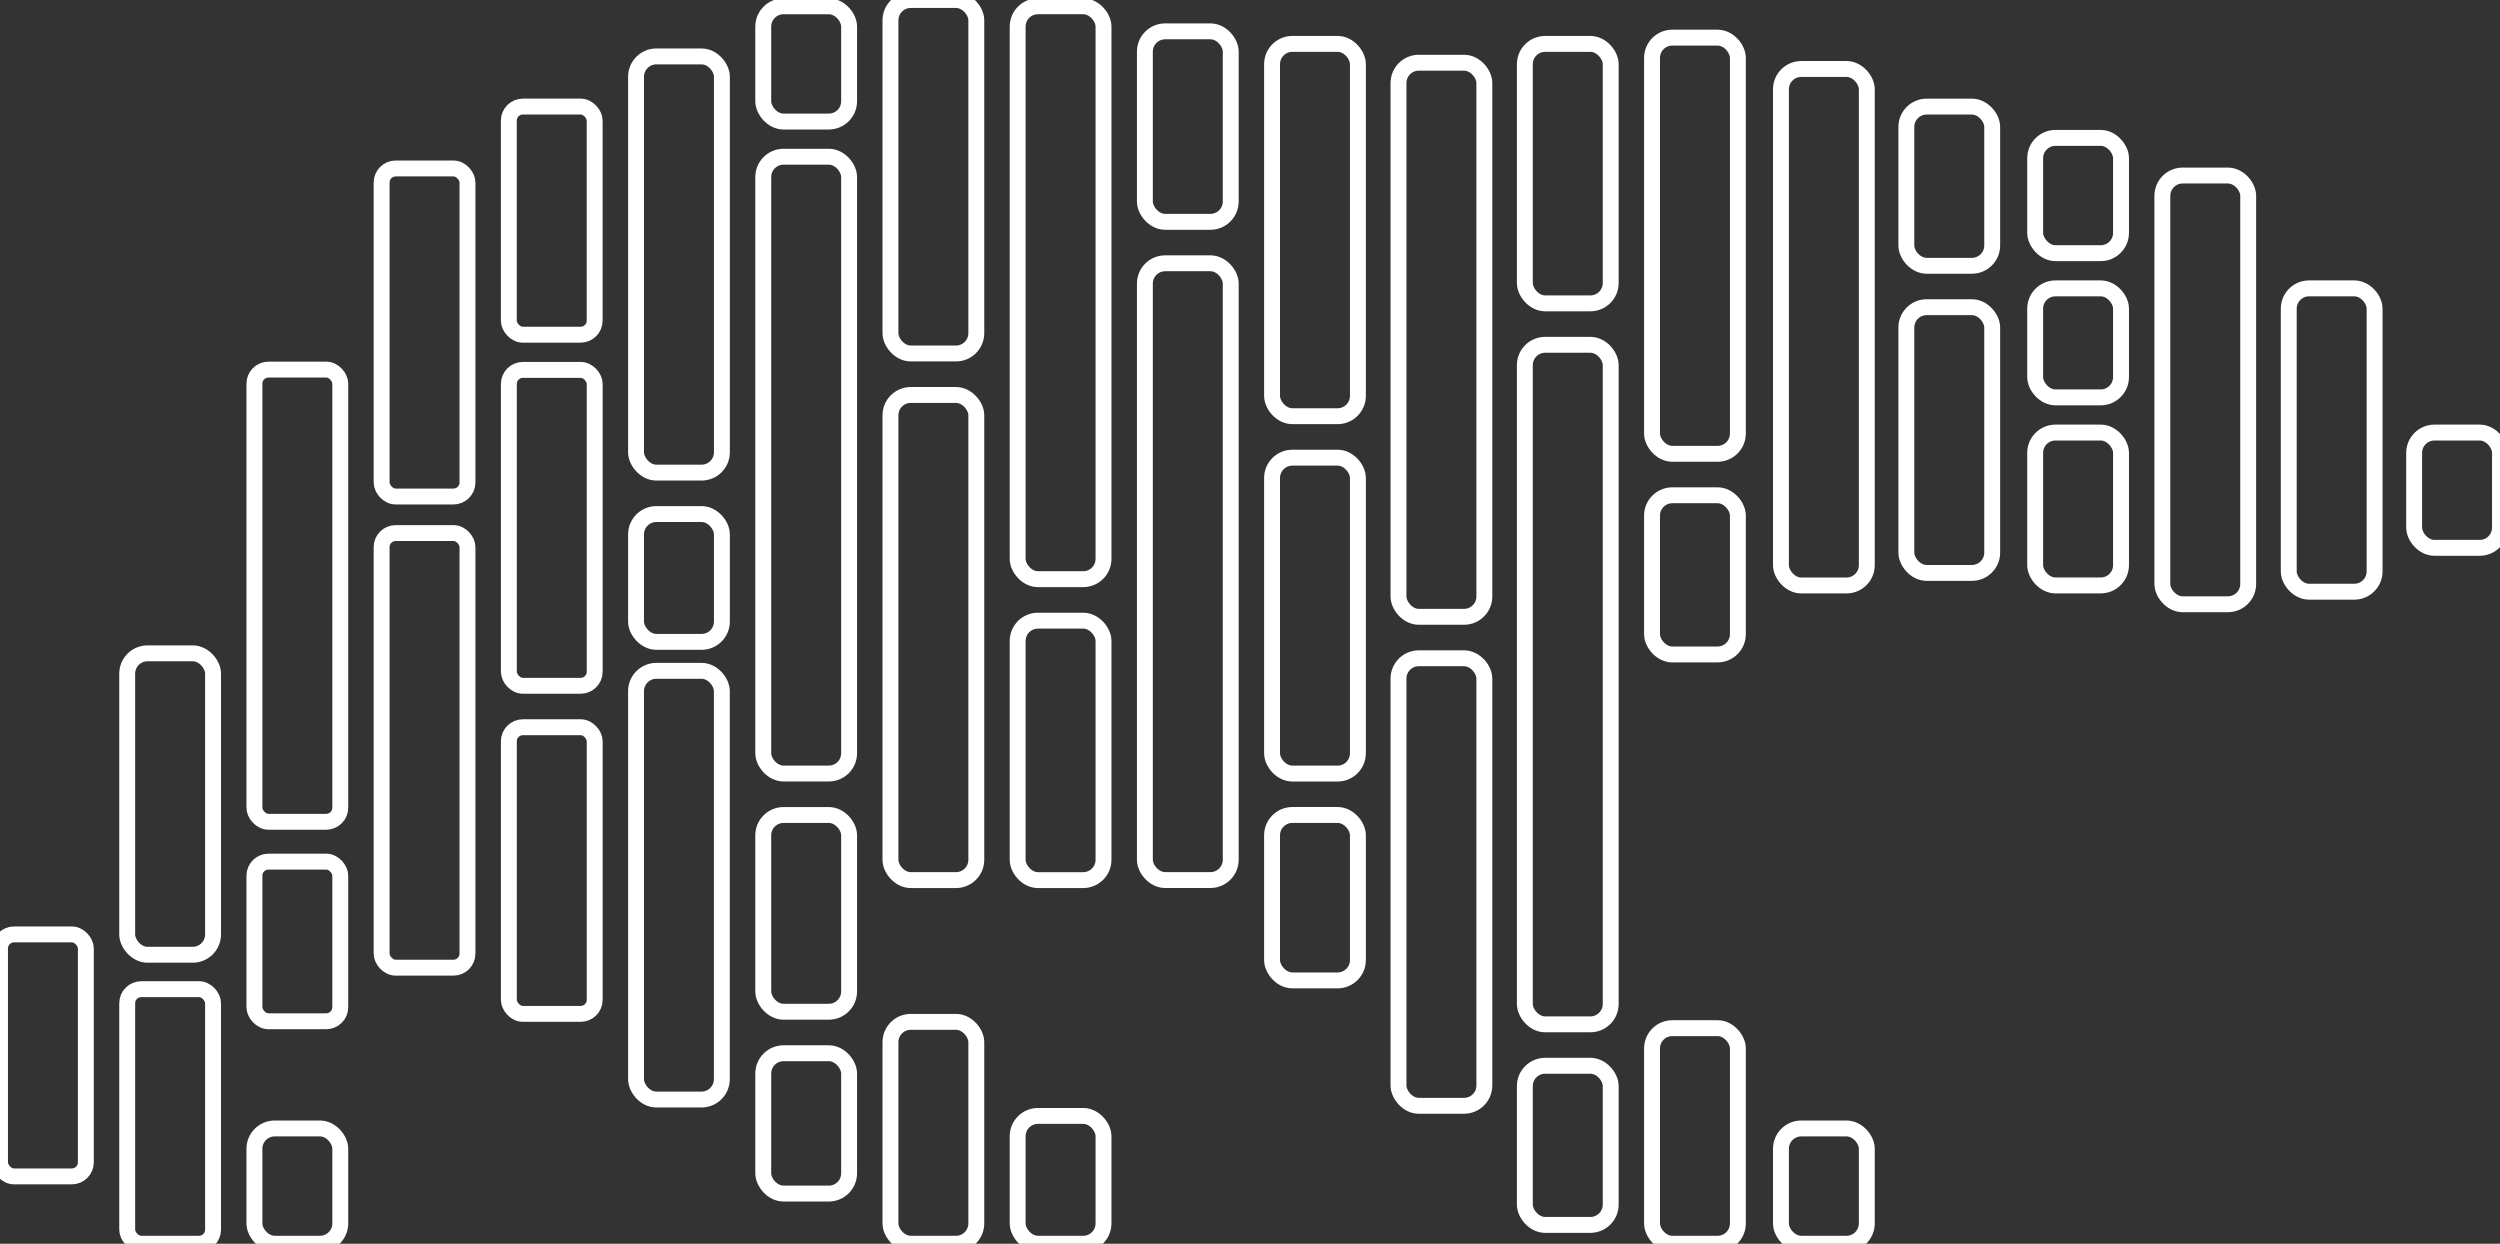 <?xml version="1.0" encoding="UTF-8" standalone="no"?>
<svg
   width="208.031mm"
   height="103.494mm"
   viewBox="0 0 208.031 103.494"
   version="1.1"
   id="svg1766"
   inkscape:version="1.1.1 (eb90963e84, 2021-10-02)"
   sodipodi:docname="polars-logo-light-contour.svg"
   xmlns:inkscape="http://www.inkscape.org/namespaces/inkscape"
   xmlns:sodipodi="http://sodipodi.sourceforge.net/DTD/sodipodi-0.dtd"
   xmlns="http://www.w3.org/2000/svg"
   xmlns:svg="http://www.w3.org/2000/svg"
   xmlns:rdf="http://www.w3.org/1999/02/22-rdf-syntax-ns#"
   xmlns:cc="http://creativecommons.org/ns#"
   xmlns:dc="http://purl.org/dc/elements/1.1/">
  <rect x="0" y="0" width="208.031" height="103.494" fill="#333333" stroke="none"/>
  <defs
     id="defs1760" />
  <sodipodi:namedview
     id="base"
     pagecolor="#ffffff"
     bordercolor="#666666"
     borderopacity="1.0"
     inkscape:pageopacity="0.0"
     inkscape:pageshadow="2"
     inkscape:zoom="0.7"
     inkscape:cx="192.85714"
     inkscape:cy="332.14286"
     inkscape:document-units="mm"
     inkscape:current-layer="layer1"
     inkscape:document-rotation="0"
     showgrid="false"
     showborder="false"
     inkscape:window-width="1920"
     inkscape:window-height="972"
     inkscape:window-x="0"
     inkscape:window-y="27"
     inkscape:window-maximized="1"
     fit-margin-top="0"
     fit-margin-left="0"
     fit-margin-right="0"
     fit-margin-bottom="0"
     inkscape:pagecheckerboard="0" />
  <g
     inkscape:label="Layer 1"
     inkscape:groupmode="layer"
     id="layer1">
    <rect
       style="fill:none;fill-opacity:1;fill-rule:evenodd;stroke:#ffffff;stroke-width:1.323;stroke-opacity:1;stroke-miterlimit:4;stroke-dasharray:none"
       id="rect1700-7-62"
       width="7.144"
       height="20.138"
       x="-2.8423553e-14"
       y="77.754"
       ry="1.17" />
    <rect
       style="fill:none;fill-opacity:1;fill-rule:evenodd;stroke:#ffffff;stroke-width:1.323;stroke-opacity:1;stroke-miterlimit:4;stroke-dasharray:none"
       id="rect1700-6-1"
       width="7.144"
       height="25.082"
       x="10.585"
       y="54.365"
       ry="1.691" />
    <rect
       style="fill:none;fill-opacity:1;fill-rule:evenodd;stroke:#ffffff;stroke-width:1.323;stroke-opacity:1;stroke-miterlimit:4;stroke-dasharray:none"
       id="rect1700-7-3-8"
       width="7.144"
       height="21.184"
       x="10.585"
       y="82.311"
       ry="1.17" />
    <rect
       style="fill:none;fill-opacity:1;fill-rule:evenodd;stroke:#ffffff;stroke-width:1.323;stroke-opacity:1;stroke-miterlimit:4;stroke-dasharray:none"
       id="rect1700-3-9"
       width="7.144"
       height="37.628"
       x="21.171"
       y="30.755"
       ry="1.17" />
    <rect
       style="fill:none;fill-opacity:1;fill-rule:evenodd;stroke:#ffffff;stroke-width:1.323;stroke-opacity:1;stroke-miterlimit:4;stroke-dasharray:none"
       id="rect1700-7-5-2"
       width="7.144"
       height="13.284"
       x="21.171"
       y="71.698"
       ry="1.17" />
    <rect
       style="fill:none;fill-opacity:1;fill-rule:evenodd;stroke:#ffffff;stroke-width:1.323;stroke-opacity:1;stroke-miterlimit:4;stroke-dasharray:none"
       id="rect1700-7-56-02"
       width="7.144"
       height="9.592"
       x="21.171"
       y="93.902"
       ry="1.691" />
    <rect
       style="fill:none;fill-opacity:1;fill-rule:evenodd;stroke:#ffffff;stroke-width:1.323;stroke-opacity:1;stroke-miterlimit:4;stroke-dasharray:none"
       id="rect1700-75"
       width="7.144"
       height="27.298"
       x="31.756"
       y="14.019"
       ry="1.17" />
    <rect
       style="fill:none;fill-opacity:1;fill-rule:evenodd;stroke:#ffffff;stroke-width:1.323;stroke-opacity:1;stroke-miterlimit:4;stroke-dasharray:none"
       id="rect1700-9-9"
       width="7.144"
       height="36.164"
       x="31.756"
       y="44.358"
       ry="1.167" />
    <rect
       style="fill:none;fill-opacity:1;fill-rule:evenodd;stroke:#ffffff;stroke-width:1.323;stroke-opacity:1;stroke-miterlimit:4;stroke-dasharray:none"
       id="rect1700-7-56-2-2"
       width="7.144"
       height="18.983"
       x="42.34"
       y="8.869"
       ry="1.17" />
    <rect
       style="fill:none;fill-opacity:1;fill-rule:evenodd;stroke:#ffffff;stroke-width:1.323;stroke-opacity:1;stroke-miterlimit:4;stroke-dasharray:none"
       id="rect1700-7-56-7-8"
       width="7.144"
       height="26.287"
       x="42.343"
       y="30.779"
       ry="1.17" />
    <rect
       style="fill:none;fill-opacity:1;fill-rule:evenodd;stroke:#ffffff;stroke-width:1.323;stroke-opacity:1;stroke-miterlimit:4;stroke-dasharray:none"
       id="rect1700-7-56-0-97"
       width="7.144"
       height="23.854"
       x="42.343"
       y="60.514"
       ry="1.17" />
    <rect
       style="fill:none;fill-opacity:1;fill-rule:evenodd;stroke:#ffffff;stroke-width:1.323;stroke-opacity:1;stroke-miterlimit:4;stroke-dasharray:none"
       id="rect1700-7-56-3-612"
       width="7.144"
       height="34.632"
       x="52.927"
       y="4.695"
       ry="1.691" />
    <rect
       style="fill:none;fill-opacity:1;fill-rule:evenodd;stroke:#ffffff;stroke-width:1.323;stroke-opacity:1;stroke-miterlimit:4;stroke-dasharray:none"
       id="rect1700-7-56-3-6-9"
       width="7.144"
       height="10.635"
       x="52.927"
       y="42.776"
       ry="1.691" />
    <rect
       style="fill:none;fill-opacity:1;fill-rule:evenodd;stroke:#ffffff;stroke-width:1.323;stroke-opacity:1;stroke-miterlimit:4;stroke-dasharray:none"
       id="rect1700-7-56-3-0-3"
       width="7.139"
       height="35.675"
       x="52.927"
       y="55.821"
       ry="1.691" />
    <rect
       style="fill:none;fill-opacity:1;fill-rule:evenodd;stroke:#ffffff;stroke-width:1.323;stroke-opacity:1;stroke-miterlimit:4;stroke-dasharray:none"
       id="rect1700-7-56-3-62-9"
       width="7.144"
       height="9.592"
       x="63.512"
       y="0.523"
       ry="1.691" />
    <rect
       style="fill:none;fill-opacity:1;fill-rule:evenodd;stroke:#ffffff;stroke-width:1.323;stroke-opacity:1;stroke-miterlimit:4;stroke-dasharray:none"
       id="rect1700-7-56-3-61-4"
       width="7.144"
       height="51.327"
       x="63.512"
       y="13.041"
       ry="1.691" />
    <rect
       style="fill:none;fill-opacity:1;fill-rule:evenodd;stroke:#ffffff;stroke-width:1.323;stroke-opacity:1;stroke-miterlimit:4;stroke-dasharray:none"
       id="rect1700-7-56-3-8-7"
       width="7.144"
       height="16.372"
       x="63.512"
       y="67.817"
       ry="1.691" />
    <rect
       style="fill:none;fill-opacity:1;fill-rule:evenodd;stroke:#ffffff;stroke-width:1.323;stroke-opacity:1;stroke-miterlimit:4;stroke-dasharray:none"
       id="rect1700-7-56-3-7-8"
       width="7.144"
       height="11.678"
       x="63.512"
       y="87.643"
       ry="1.691" />
    <rect
       style="fill:none;fill-opacity:1;fill-rule:evenodd;stroke:#ffffff;stroke-width:1.323;stroke-opacity:1;stroke-miterlimit:4;stroke-dasharray:none"
       id="rect1700-7-56-3-9-5"
       width="7.144"
       height="18.464"
       x="74.097"
       y="85.031"
       ry="1.691" />
    <rect
       style="fill:none;fill-opacity:1;fill-rule:evenodd;stroke:#ffffff;stroke-width:1.323;stroke-opacity:1;stroke-miterlimit:4;stroke-dasharray:none"
       id="rect1700-7-56-3-02-0"
       width="7.144"
       height="40.369"
       x="74.097"
       y="32.867"
       ry="1.691" />
    <rect
       style="fill:none;fill-opacity:1;fill-rule:evenodd;stroke:#ffffff;stroke-width:1.323;stroke-opacity:1;stroke-miterlimit:4;stroke-dasharray:none"
       id="rect1700-7-56-3-3-36"
       width="7.144"
       height="29.414"
       x="74.097"
       y="-1.2857237e-08"
       ry="1.691" />
    <rect
       style="fill:none;fill-opacity:1;fill-rule:evenodd;stroke:#ffffff;stroke-width:1.323;stroke-opacity:1;stroke-miterlimit:4;stroke-dasharray:none"
       id="rect1700-7-56-3-2-0"
       width="7.144"
       height="10.635"
       x="84.682"
       y="92.859"
       ry="1.691" />
    <rect
       style="fill:none;fill-opacity:1;fill-rule:evenodd;stroke:#ffffff;stroke-width:1.323;stroke-opacity:1;stroke-miterlimit:4;stroke-dasharray:none"
       id="rect1700-7-56-3-75-6"
       width="7.144"
       height="47.673"
       x="84.682"
       y="0.522"
       ry="1.691" />
    <rect
       style="fill:none;fill-opacity:1;fill-rule:evenodd;stroke:#ffffff;stroke-width:1.323;stroke-opacity:1;stroke-miterlimit:4;stroke-dasharray:none"
       id="rect1700-7-56-3-92-3"
       width="7.144"
       height="21.59"
       x="84.682"
       y="51.647"
       ry="1.691" />
    <rect
       style="fill:none;fill-opacity:1;fill-rule:evenodd;stroke:#ffffff;stroke-width:1.323;stroke-opacity:1;stroke-miterlimit:4;stroke-dasharray:none"
       id="rect1700-7-56-3-28-06"
       width="7.144"
       height="15.851"
       x="95.268"
       y="2.608"
       ry="1.691" />
    <rect
       style="fill:none;fill-opacity:1;fill-rule:evenodd;stroke:#ffffff;stroke-width:1.323;stroke-opacity:1;stroke-miterlimit:4;stroke-dasharray:none"
       id="rect1700-7-56-3-97-1"
       width="7.144"
       height="51.324"
       x="95.268"
       y="21.908"
       ry="1.691" />
    <rect
       style="fill:none;fill-opacity:1;fill-rule:evenodd;stroke:#ffffff;stroke-width:1.323;stroke-opacity:1;stroke-miterlimit:4;stroke-dasharray:none"
       id="rect1700-7-56-3-36-5"
       width="7.144"
       height="30.981"
       x="105.851"
       y="3.652"
       ry="1.691" />
    <rect
       style="fill:none;fill-opacity:1;fill-rule:evenodd;stroke:#ffffff;stroke-width:1.323;stroke-opacity:1;stroke-miterlimit:4;stroke-dasharray:none"
       id="rect1700-7-56-3-29-4"
       width="7.144"
       height="26.287"
       x="105.851"
       y="38.084"
       ry="1.691" />
    <rect
       style="fill:none;fill-opacity:1;fill-rule:evenodd;stroke:#ffffff;stroke-width:1.323;stroke-opacity:1;stroke-miterlimit:4;stroke-dasharray:none"
       id="rect1700-7-56-3-31-7"
       width="7.144"
       height="13.765"
       x="105.851"
       y="67.816"
       ry="1.691" />
    <rect
       style="fill:none;fill-opacity:1;fill-rule:evenodd;stroke:#ffffff;stroke-width:1.323;stroke-opacity:1;stroke-miterlimit:4;stroke-dasharray:none"
       id="rect1700-7-56-3-1-5"
       width="7.144"
       height="46.108"
       x="116.372"
       y="5.219"
       ry="1.691" />
    <rect
       style="fill:none;fill-opacity:1;fill-rule:evenodd;stroke:#ffffff;stroke-width:1.323;stroke-opacity:1;stroke-miterlimit:4;stroke-dasharray:none"
       id="rect1700-7-56-3-94-69"
       width="7.144"
       height="37.24"
       x="116.372"
       y="54.777"
       ry="1.691" />
    <rect
       style="fill:none;fill-opacity:1;fill-rule:evenodd;stroke:#ffffff;stroke-width:1.323;stroke-opacity:1;stroke-miterlimit:4;stroke-dasharray:none"
       id="rect1700-7-56-3-78-7"
       width="7.144"
       height="21.59"
       x="126.886"
       y="3.653"
       ry="1.691" />
    <rect
       style="fill:none;fill-opacity:1;fill-rule:evenodd;stroke:#ffffff;stroke-width:1.323;stroke-opacity:1;stroke-miterlimit:4;stroke-dasharray:none"
       id="rect1700-7-56-3-4-4"
       width="7.144"
       height="56.545"
       x="126.886"
       y="28.693"
       ry="1.691" />
    <rect
       style="fill:none;fill-opacity:1;fill-rule:evenodd;stroke:#ffffff;stroke-width:1.323;stroke-opacity:1;stroke-miterlimit:4;stroke-dasharray:none"
       id="rect1700-7-56-3-5-5"
       width="7.144"
       height="13.243"
       x="126.886"
       y="88.685"
       ry="1.691" />
    <rect
       style="fill:none;fill-opacity:1;fill-rule:evenodd;stroke:#ffffff;stroke-width:1.323;stroke-opacity:1;stroke-miterlimit:4;stroke-dasharray:none"
       id="rect1700-7-56-3-03-5"
       width="7.144"
       height="17.94"
       x="137.469"
       y="85.555"
       ry="1.691" />
    <rect
       style="fill:none;fill-opacity:1;fill-rule:evenodd;stroke:#ffffff;stroke-width:1.323;stroke-opacity:1;stroke-miterlimit:4;stroke-dasharray:none"
       id="rect1700-7-56-3-610-4"
       width="7.144"
       height="13.246"
       x="137.469"
       y="41.213"
       ry="1.691" />
    <rect
       style="fill:none;fill-opacity:1;fill-rule:evenodd;stroke:#ffffff;stroke-width:1.323;stroke-opacity:1;stroke-miterlimit:4;stroke-dasharray:none"
       id="rect1700-7-56-3-63-7"
       width="7.144"
       height="34.632"
       x="137.469"
       y="3.131"
       ry="1.691" />
    <rect
       style="fill:none;fill-opacity:1;fill-rule:evenodd;stroke:#ffffff;stroke-width:1.323;stroke-opacity:1;stroke-miterlimit:4;stroke-dasharray:none"
       id="rect1700-7-56-3-20-4"
       width="7.144"
       height="42.979"
       x="148.197"
       y="5.74"
       ry="1.691" />
    <rect
       style="fill:none;fill-opacity:1;fill-rule:evenodd;stroke:#ffffff;stroke-width:1.323;stroke-opacity:1;stroke-miterlimit:4;stroke-dasharray:none"
       id="rect1700-7-56-3-615-3"
       width="7.144"
       height="9.592"
       x="148.197"
       y="93.902"
       ry="1.691" />
    <rect
       style="fill:none;fill-opacity:1;fill-rule:evenodd;stroke:#ffffff;stroke-width:1.323;stroke-opacity:1;stroke-miterlimit:4;stroke-dasharray:none"
       id="rect1700-7-56-3-54-78"
       width="7.144"
       height="13.246"
       x="158.632"
       y="8.871"
       ry="1.691" />
    <rect
       style="fill:none;fill-opacity:1;fill-rule:evenodd;stroke:#ffffff;stroke-width:1.323;stroke-opacity:1;stroke-miterlimit:4;stroke-dasharray:none"
       id="rect1700-7-56-3-76-6"
       width="7.144"
       height="22.112"
       x="158.632"
       y="25.562"
       ry="1.691" />
    <rect
       style="fill:none;fill-opacity:1;fill-rule:evenodd;stroke:#ffffff;stroke-width:1.323;stroke-opacity:1;stroke-miterlimit:4;stroke-dasharray:none"
       id="rect1700-7-56-3-56-8"
       width="7.144"
       height="9.592"
       x="169.351"
       y="11.475"
       ry="1.691" />
    <rect
       style="fill:none;fill-opacity:1;fill-rule:evenodd;stroke:#ffffff;stroke-width:1.323;stroke-opacity:1;stroke-miterlimit:4;stroke-dasharray:none"
       id="rect1700-7-56-3-93-4"
       width="7.144"
       height="9.071"
       x="169.351"
       y="23.996"
       ry="1.691" />
    <rect
       style="fill:none;fill-opacity:1;fill-rule:evenodd;stroke:#ffffff;stroke-width:1.323;stroke-opacity:1;stroke-miterlimit:4;stroke-dasharray:none"
       id="rect1700-7-56-3-74-3"
       width="7.144"
       height="12.722"
       x="169.351"
       y="35.994"
       ry="1.691" />
    <rect
       style="fill:none;fill-opacity:1;fill-rule:evenodd;stroke:#ffffff;stroke-width:1.323;stroke-opacity:1;stroke-miterlimit:4;stroke-dasharray:none"
       id="rect1700-7-56-3-52-1"
       width="7.144"
       height="35.675"
       x="179.934"
       y="14.607"
       ry="1.691" />
    <rect
       style="fill:none;fill-opacity:1;fill-rule:evenodd;stroke:#ffffff;stroke-width:1.323;stroke-opacity:1;stroke-miterlimit:4;stroke-dasharray:none"
       id="rect1700-7-56-3-547-4"
       width="7.144"
       height="25.241"
       x="190.452"
       y="23.996"
       ry="1.691" />
    <rect
       style="fill:none;fill-opacity:1;fill-rule:evenodd;stroke:#ffffff;stroke-width:1.323;stroke-opacity:1;stroke-miterlimit:4;stroke-dasharray:none"
       id="rect1700-7-56-3-44-9"
       width="7.144"
       height="9.592"
       x="200.887"
       y="35.995"
       ry="1.691" />
  </g>
</svg>
